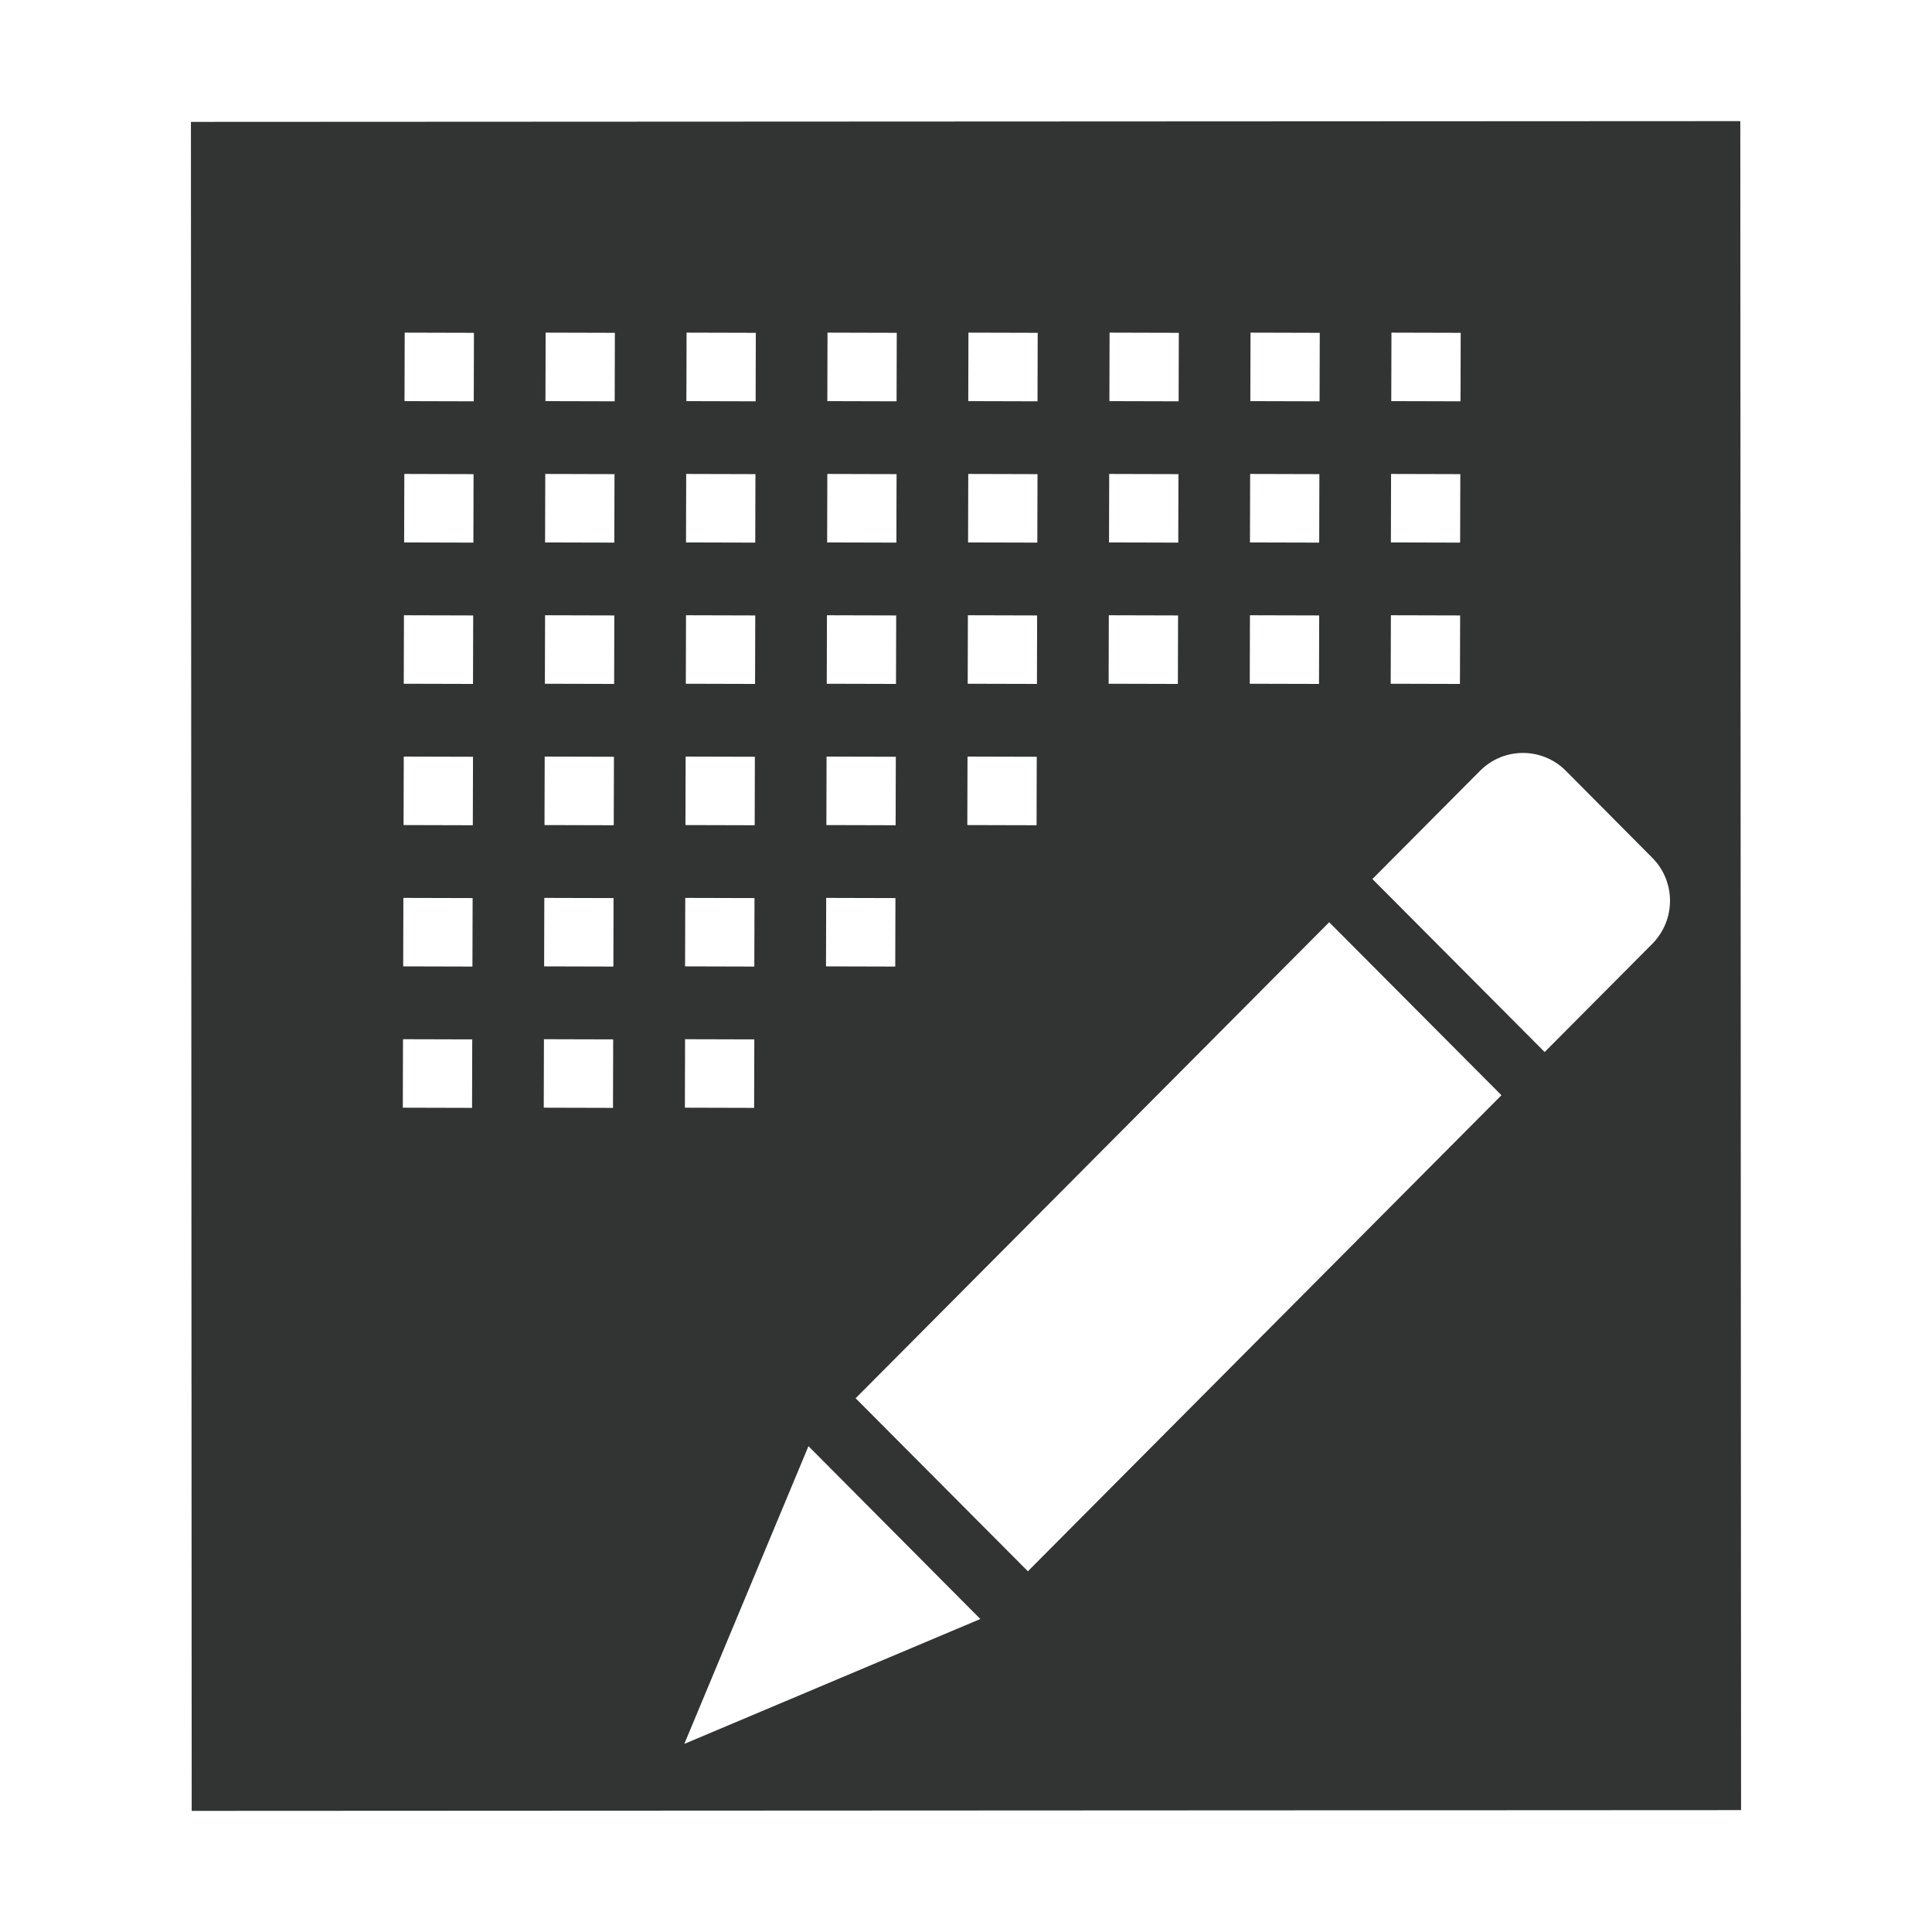 <?xml version="1.0" encoding="utf-8"?>
<!-- Generator: Adobe Illustrator 22.0.0, SVG Export Plug-In . SVG Version: 6.00 Build 0)  -->
<svg version="1.1" id="图层_1" xmlns="http://www.w3.org/2000/svg" xmlns:xlink="http://www.w3.org/1999/xlink" x="0px" y="0px"
	 viewBox="0 0 1024 1024" style="enable-background:new 0 0 1024 1024;" xml:space="preserve">
<style type="text/css">
	.st0{fill:#323333;}
</style>
<g>
	<g>
		<path class="st0" d="M922.4,64.2l-821.2,0.4l0.4,895.2l821.2-0.4L922.4,64.2z M737.5,176.3l36.7,0.1l-0.1,36.3l-36.7-0.1
			L737.5,176.3z M737.3,251.2l36.7,0.1l-0.1,36.3l-36.7-0.1L737.3,251.2z M737.2,326.1l36.7,0.1l-0.1,36.3l-36.7-0.1L737.2,326.1z
			 M662.8,176.3l36.7,0.1l-0.1,36.3l-36.7-0.1L662.8,176.3z M662.6,251.2l36.7,0.1l-0.1,36.3l-36.7-0.1L662.6,251.2z M662.5,326.1
			l36.7,0.1l-0.1,36.3l-36.7-0.1L662.5,326.1z M588.1,176.3l36.7,0.1l-0.1,36.3l-36.7-0.1L588.1,176.3z M587.9,251.2l36.7,0.1
			l-0.1,36.3l-36.7-0.1L587.9,251.2z M587.7,326.1l36.7,0.1l-0.1,36.3l-36.7-0.1L587.7,326.1z M513.3,176.3l36.7,0.1l-0.1,36.3
			l-36.7-0.1L513.3,176.3z M513.2,251.2l36.7,0.1l-0.1,36.3l-36.7-0.1L513.2,251.2z M513,326.1l36.7,0.1l-0.1,36.3l-36.7-0.1
			L513,326.1z M512.8,401l36.7,0.1l-0.1,36.3l-36.7-0.1L512.8,401z M438.6,176.3l36.7,0.1l-0.1,36.3l-36.7-0.1L438.6,176.3z
			 M438.5,251.2l36.7,0.1l-0.1,36.3l-36.7-0.1L438.5,251.2z M438.3,326.1l36.7,0.1l-0.1,36.3l-36.7-0.1L438.3,326.1z M438.1,401
			l36.7,0.1l-0.1,36.3l-36.7-0.1L438.1,401z M437.9,475.9l36.7,0.1l-0.1,36.3l-36.7-0.1L437.9,475.9z M363.9,176.3l36.7,0.1
			l-0.1,36.3l-36.7-0.1L363.9,176.3z M363.7,251.2l36.7,0.1l-0.1,36.3l-36.7-0.1L363.7,251.2z M363.6,326.1l36.7,0.1l-0.1,36.3
			l-36.7-0.1L363.6,326.1z M363.4,401l36.7,0.1l-0.1,36.3l-36.7-0.1L363.4,401z M363.2,475.9l36.7,0.1l-0.1,36.3l-36.7-0.1
			L363.2,475.9z M363.1,550.8l36.7,0.1l-0.1,36.3l-36.7-0.1L363.1,550.8z M250.2,587.2l-36.7-0.1l0.1-36.3l36.7,0.1L250.2,587.2z
			 M250.4,512.3l-36.7-0.1l0.1-36.3l36.7,0.1L250.4,512.3z M250.6,437.4l-36.7-0.1L214,401l36.7,0.1L250.6,437.4z M250.7,362.5
			l-36.7-0.1l0.1-36.3l36.7,0.1L250.7,362.5z M250.9,287.6l-36.7-0.1l0.1-36.3l36.7,0.1L250.9,287.6z M251.1,212.7l-36.7-0.1
			l0.1-36.3l36.7,0.1L251.1,212.7z M324.9,587.2l-36.7-0.1l0.1-36.3l36.7,0.1L324.9,587.2z M325.1,512.3l-36.7-0.1l0.1-36.3
			l36.7,0.1L325.1,512.3z M325.3,437.4l-36.7-0.1l0.1-36.3l36.7,0.1L325.3,437.4z M325.5,362.5l-36.7-0.1l0.1-36.3l36.7,0.1
			L325.5,362.5z M325.6,287.6l-36.7-0.1l0.1-36.3l36.7,0.1L325.6,287.6z M325.8,212.7l-36.7-0.1l0.1-36.3l36.7,0.1L325.8,212.7z
			 M362.7,924.3l65.8-157.8l91.1,91.6L362.7,924.3z M544.8,832.8l-91.3-91.7l251-252.3l91.3,91.7L544.8,832.8z M875.7,500.3
			l-57,57.3l-91.3-91.7l57-57.3c12.6-12.7,33-12.7,45.6,0l45.6,45.9C888.3,467.1,888.3,487.6,875.7,500.3z"/>
	</g>
</g>
</svg>
